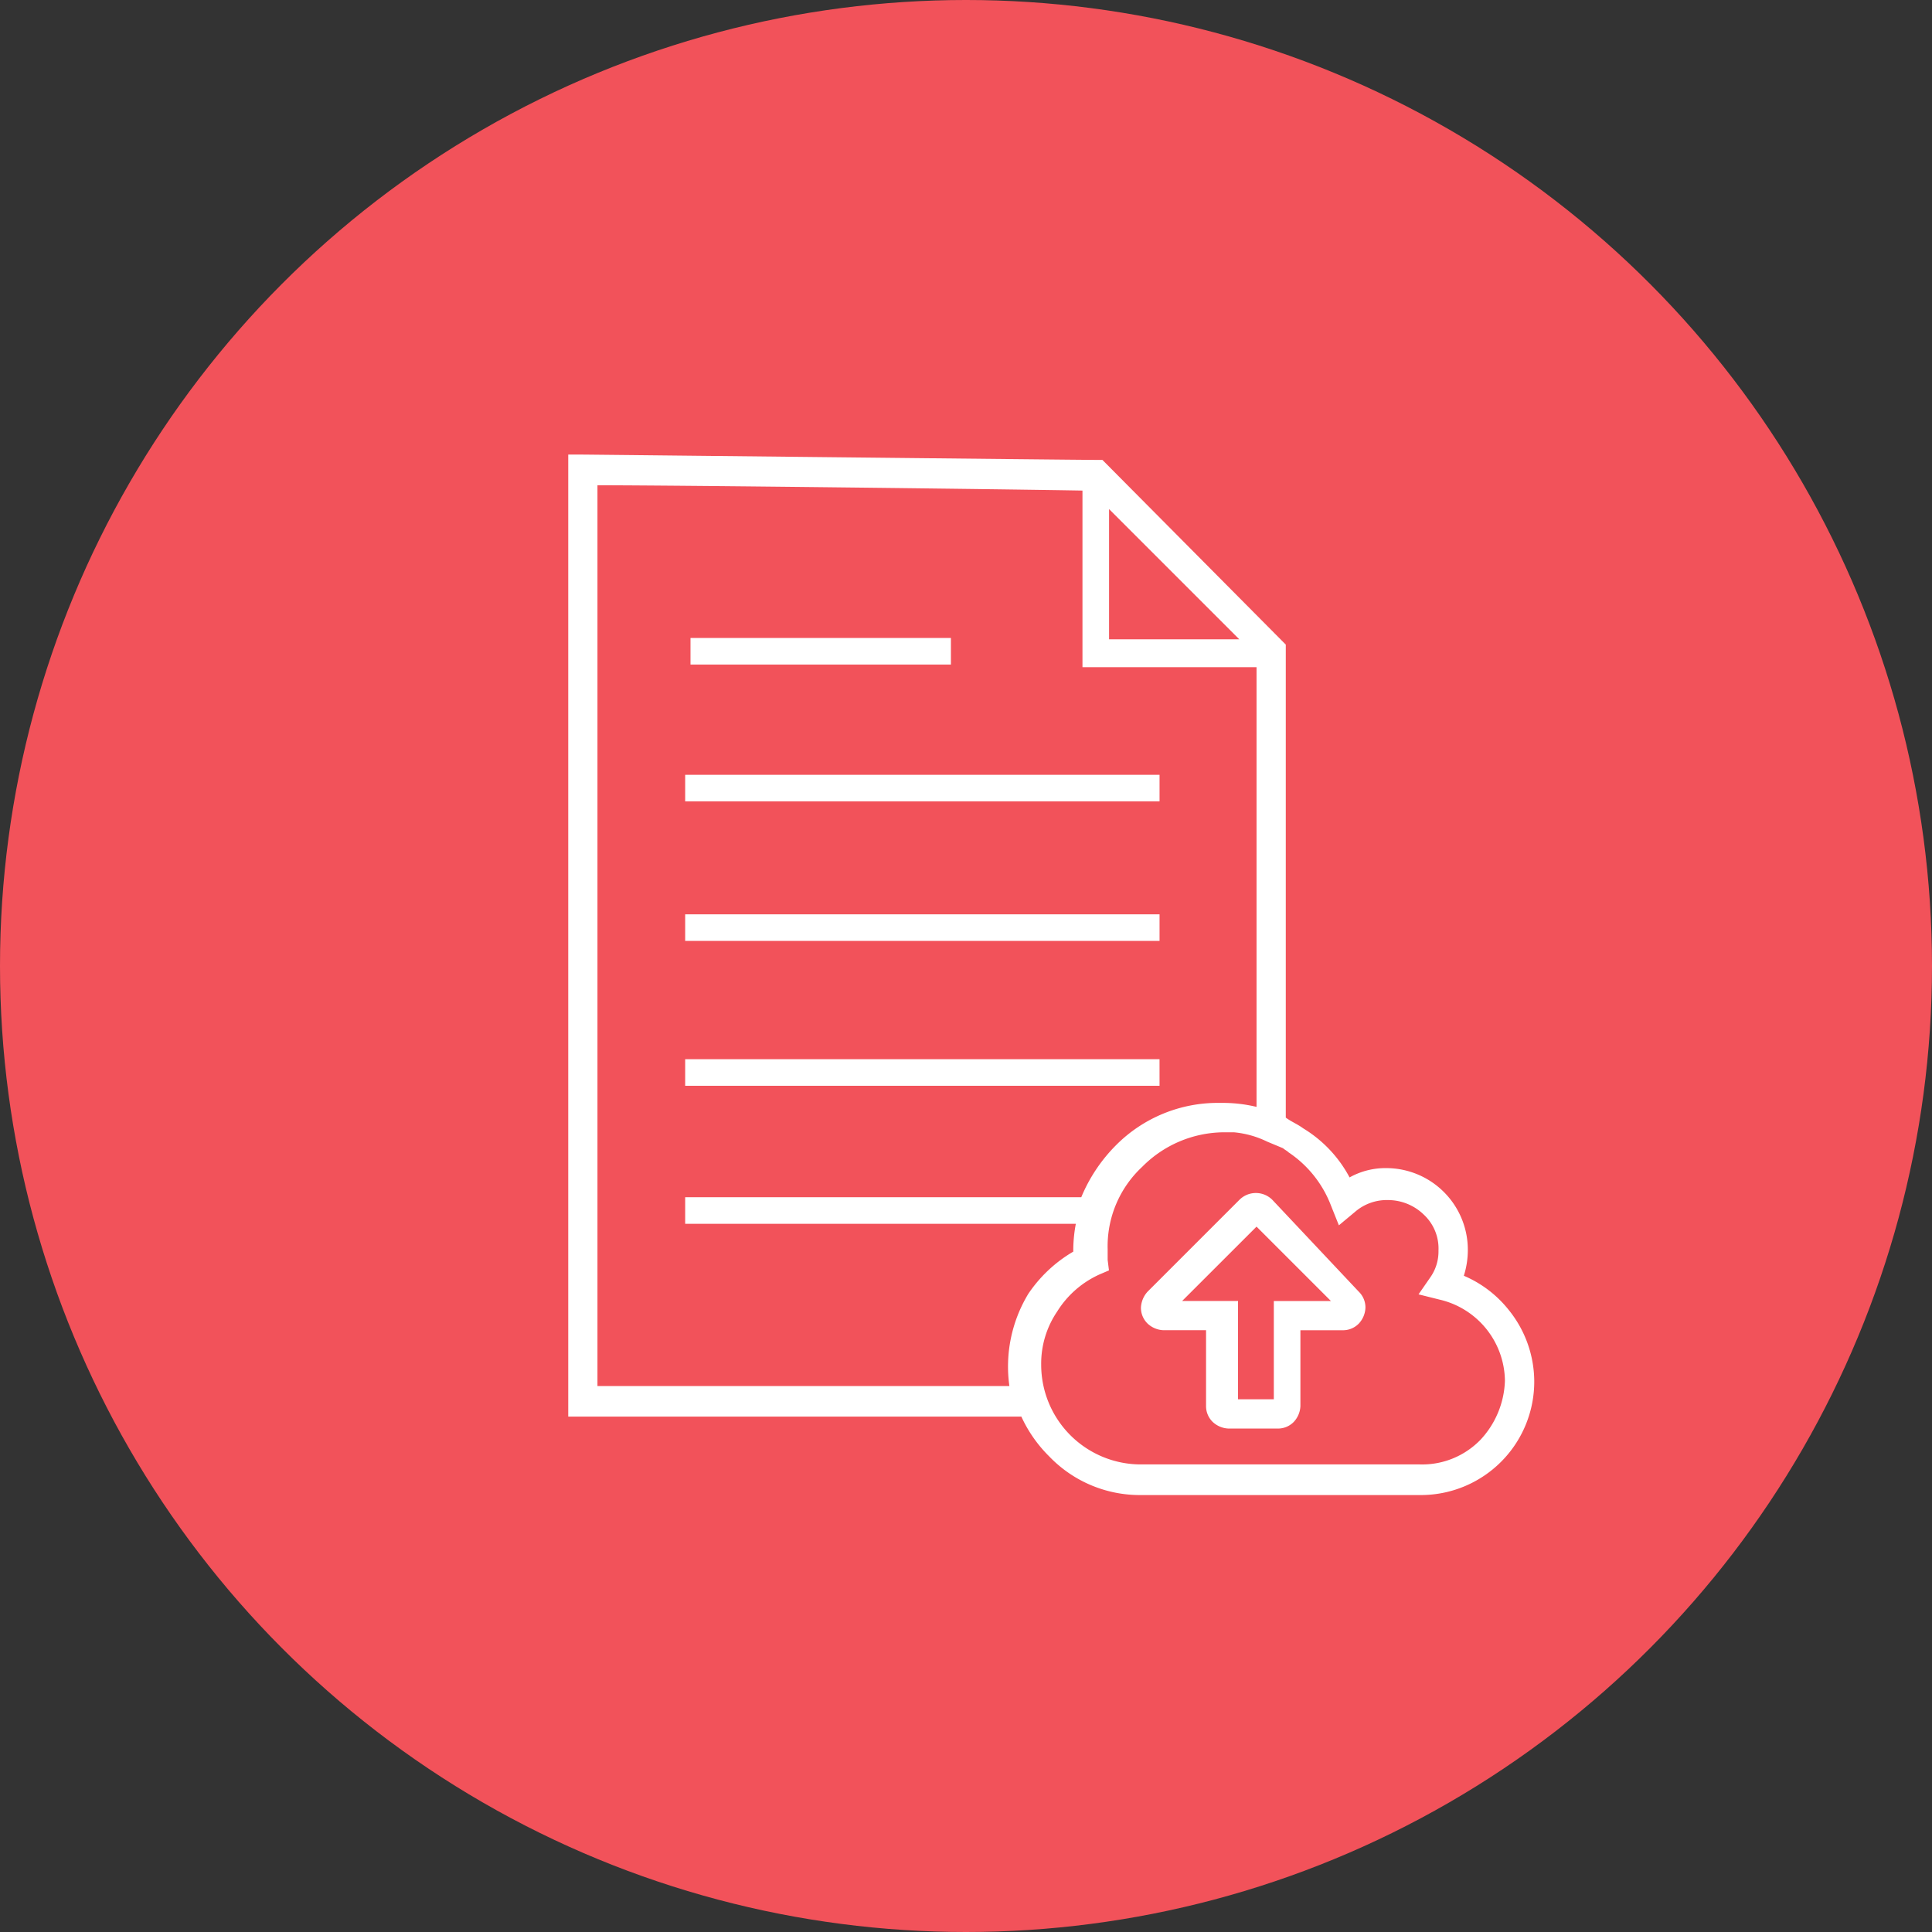 <svg xmlns="http://www.w3.org/2000/svg" viewBox="498.978 1402.713 75.574 75.574">
  <rect x="498.978" y="1402.713" width="75.574" height="75.574" fill="#333333" stroke="none"/>
  <defs>
    <style>
      .cls-1 {
        fill: #f2525a;
      }

      .cls-2 {
        fill: #fff;
      }
    </style>
  </defs>
  <g id="Group_159" data-name="Group 159" transform="translate(406 1026)">
    <circle id="Ellipse_8" data-name="Ellipse 8" class="cls-1" cx="37.787" cy="37.787" r="37.787" transform="translate(92.978 376.713)"/>
    <path id="Path_55" data-name="Path 55" class="cls-2" d="M23.13,12.526H4.574v1.04H23.13Zm0,5.458H4.574v1.04H23.13ZM14.969,7.173H4.782v1.04H14.969Zm8.16,16.477H4.574v1.04H23.13ZM36.8,33.473a4.481,4.481,0,0,0-1.767-1.351,3.351,3.351,0,0,0,.156-1.04,3.195,3.195,0,0,0-3.171-3.171,2.883,2.883,0,0,0-1.455.364,4.97,4.97,0,0,0-1.819-1.923c-.208-.156-.468-.26-.676-.416V7.433L20.895.208h-.26C19.855.208.832,0,.572,0H0V37.631H17.724a5.294,5.294,0,0,0,1.092,1.559A4.909,4.909,0,0,0,22.4,40.7H33.317a4.437,4.437,0,0,0,4.47-4.47A4.466,4.466,0,0,0,36.8,33.473ZM21.155,2.131l5.094,5.094H21.155ZM17.984,32.849a5.493,5.493,0,0,0-.728,3.586H1.143V1.2c3.015,0,16.217.156,18.972.208V8.316h6.809v17.2a5.665,5.665,0,0,0-1.351-.156h-.1a5.613,5.613,0,0,0-4.054,1.663,6.293,6.293,0,0,0-1.351,2.027H4.574v1.04H19.855a5.757,5.757,0,0,0-.1.988v.1a5.413,5.413,0,0,0-1.767,1.663Zm17.672,5.717a3.173,3.173,0,0,1-2.339.936H22.4a3.9,3.9,0,0,1-3.9-3.9,3.627,3.627,0,0,1,.624-2.079,3.782,3.782,0,0,1,1.663-1.455l.364-.156L21.1,31.5v-.416a4.244,4.244,0,0,1,1.351-3.223,4.532,4.532,0,0,1,3.171-1.351h.416a3.728,3.728,0,0,1,1.3.364l.624.26c.052.052.156.1.208.156a4.384,4.384,0,0,1,1.663,2.079l.312.78.624-.52a1.9,1.9,0,0,1,1.3-.468,2.008,2.008,0,0,1,1.4.572,1.807,1.807,0,0,1,.572,1.4,1.756,1.756,0,0,1-.312,1.04l-.468.676.832.208a3.3,3.3,0,0,1,2.547,3.171A3.54,3.54,0,0,1,35.656,38.567Zm-8.108-9.408a.91.91,0,0,0-1.3,0l-3.534,3.534-.052.052a.994.994,0,0,0-.26.624.861.861,0,0,0,.26.624.959.959,0,0,0,.624.26h1.663v2.963a.861.861,0,0,0,.26.624.959.959,0,0,0,.624.26h1.923a.861.861,0,0,0,.624-.26.959.959,0,0,0,.26-.624V34.253H30.3a.861.861,0,0,0,.624-.26h0a.959.959,0,0,0,.26-.624.861.861,0,0,0-.26-.624Zm.052,3.95v3.846H26.2V33.109H24.013L26.924,30.2l2.911,2.911H27.6Z" transform="translate(115.206 394.495)"/>
  </g>
</svg>
